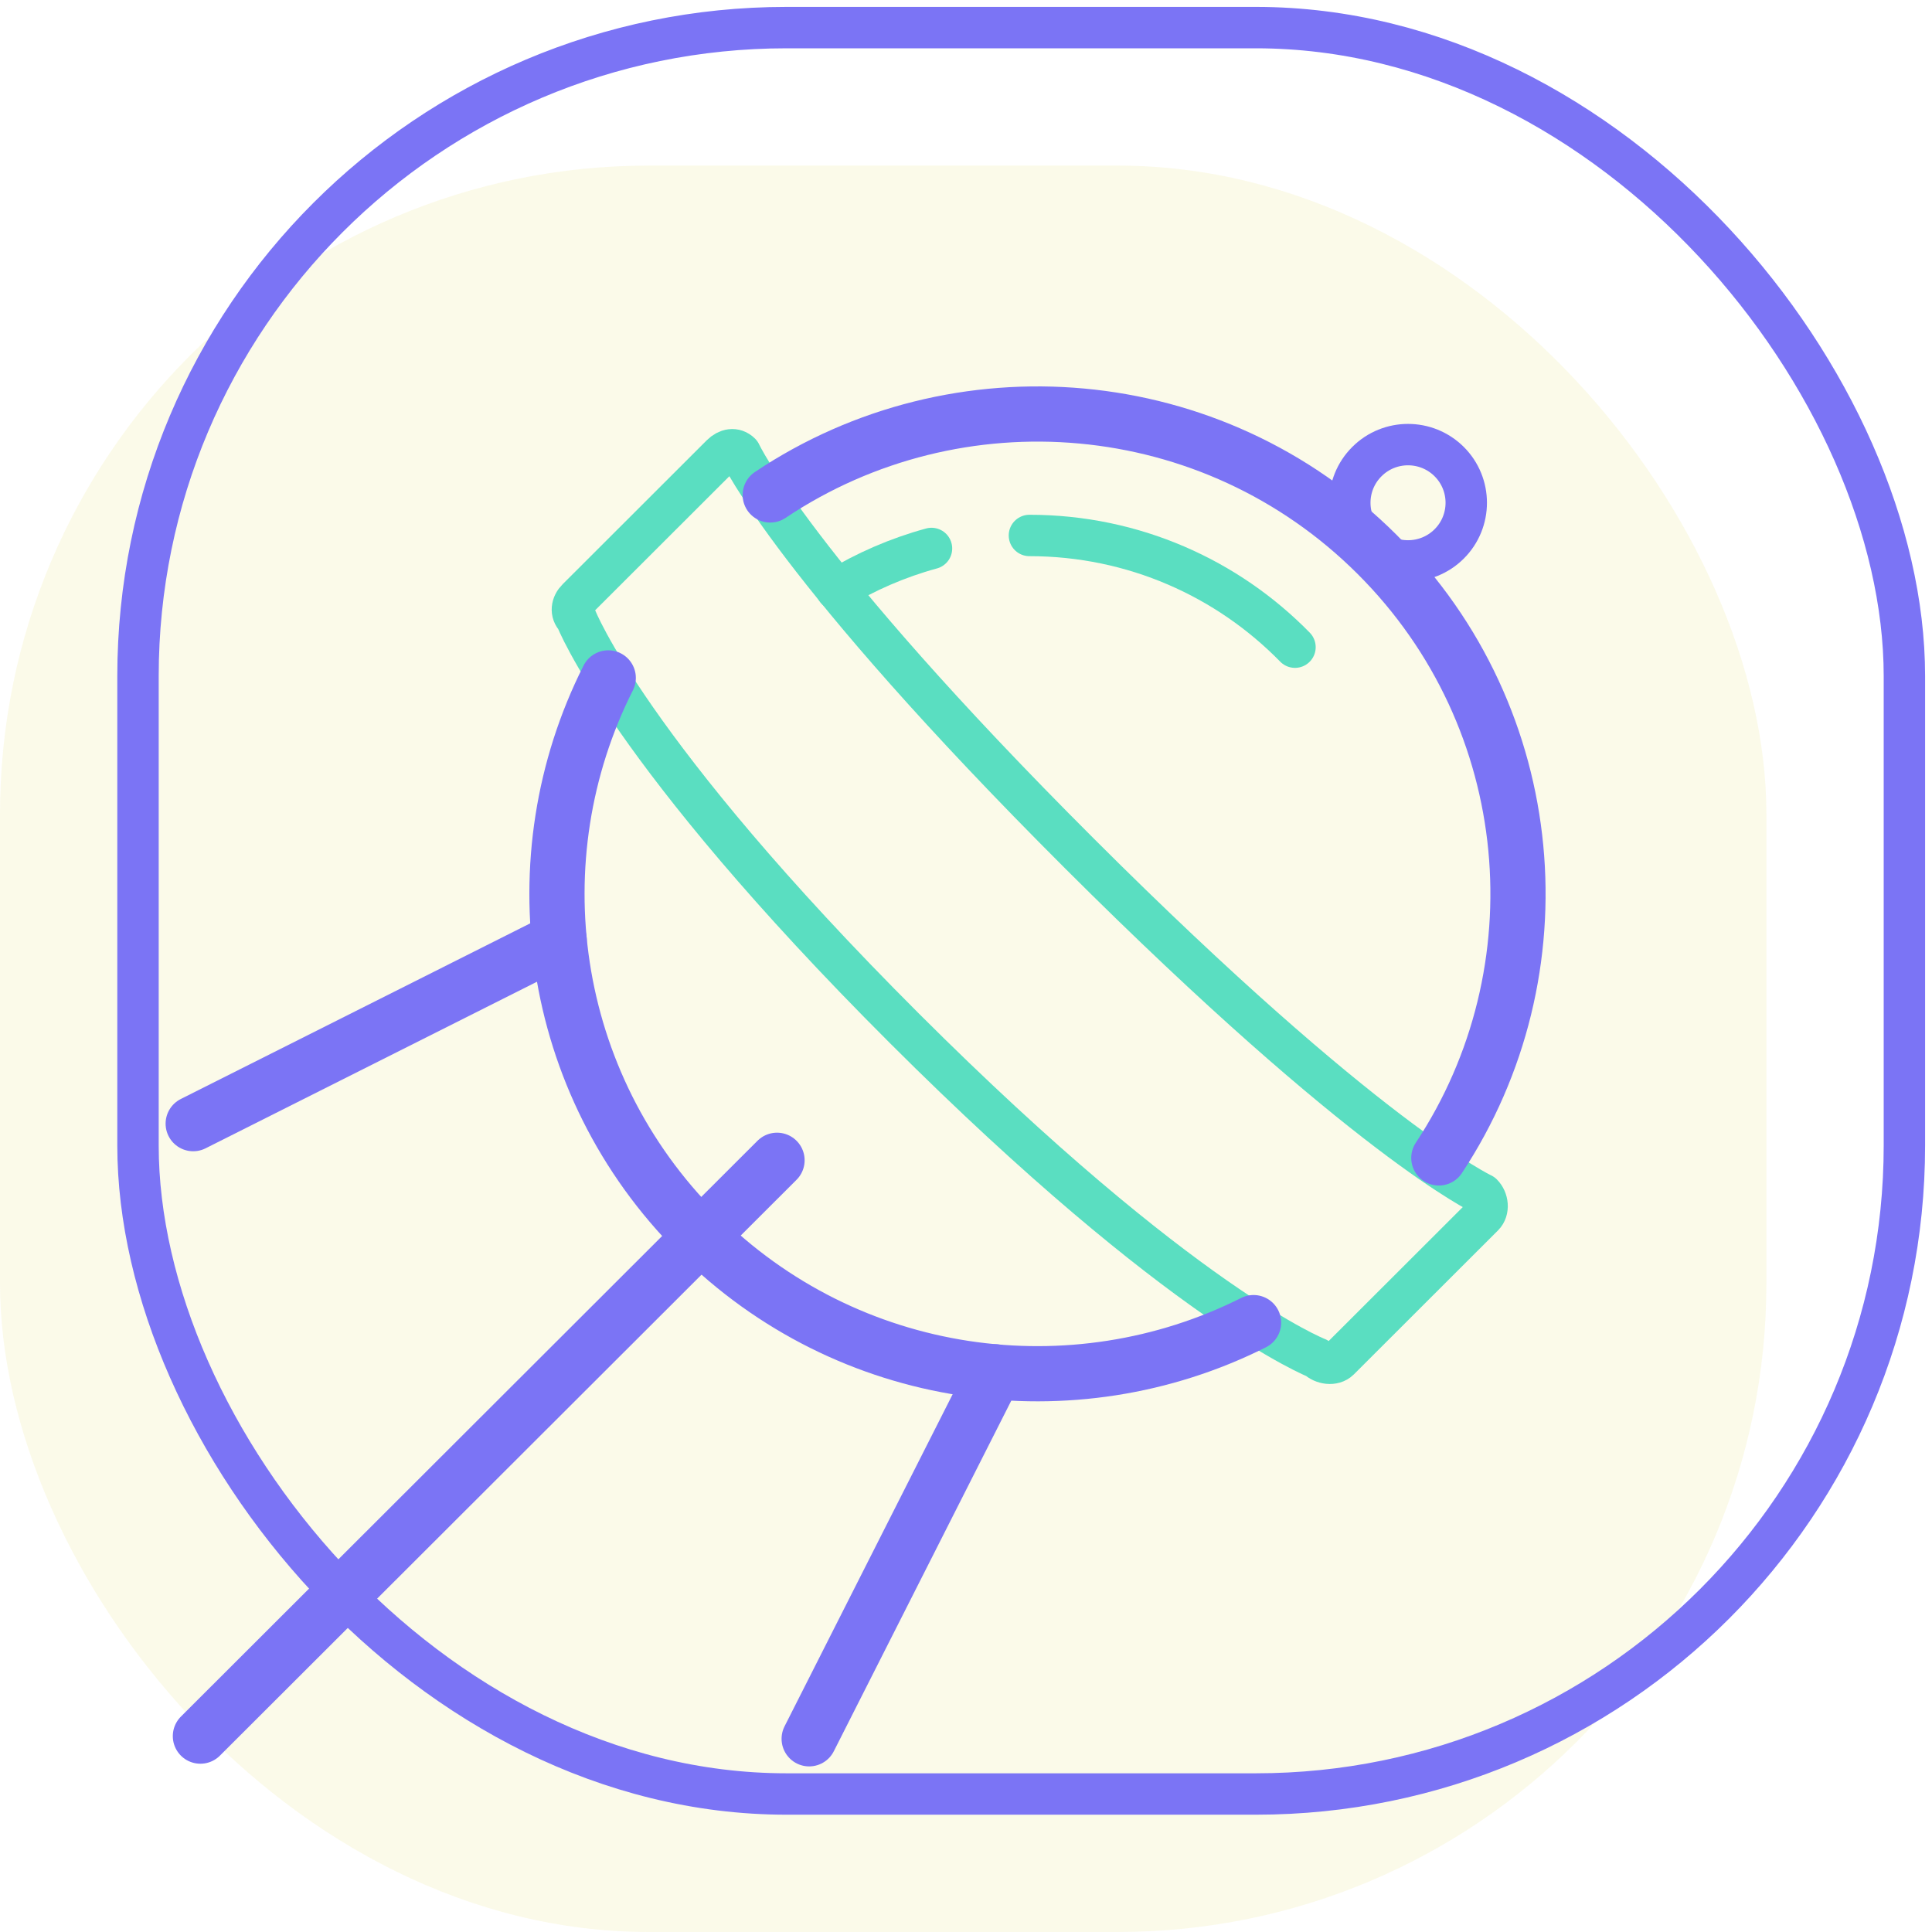<svg width="70" height="70" viewBox="0 0 70 70" fill="none" xmlns="http://www.w3.org/2000/svg">
<rect y="6" width="64" height="64" rx="23.5" fill="#DED85A" fill-opacity="0.132"/>
<rect x="5" y="1" width="64" height="64" rx="23.5" stroke="#7B74F5" stroke-width="1.5" stroke-linecap="round" stroke-linejoin="round"/>
<path fill-rule="evenodd" clip-rule="evenodd" d="M52.508 19.706C51.684 20.529 50.347 20.529 49.523 19.706C48.7 18.883 48.7 17.548 49.524 16.726C50.347 15.903 51.684 15.904 52.508 16.726C53.331 17.548 53.331 18.884 52.508 19.706Z" stroke="#7B74F5" stroke-width="1.5" stroke-linecap="round" stroke-linejoin="round"/>
<path fill-rule="evenodd" clip-rule="evenodd" d="M48.523 49.266C48.317 49.472 47.926 49.414 47.72 49.209C47.72 49.209 42.842 47.318 32.768 37.258C22.743 27.247 20.873 22.399 20.873 22.399C20.668 22.193 20.71 21.902 20.917 21.697L26.139 16.481C26.345 16.275 26.622 16.218 26.828 16.424C26.828 16.424 28.759 20.586 39.111 30.924C49.51 41.31 53.703 43.262 53.703 43.262C53.909 43.468 53.952 43.844 53.745 44.05L48.523 49.266Z" stroke="#5ADEC1" stroke-width="1.5" stroke-linecap="round" stroke-linejoin="round"/>
<path d="M27.907 17.933C34.675 13.401 43.922 14.122 49.9 20.093C55.849 26.033 56.594 35.204 52.132 41.954" stroke="#7B74F5" stroke-width="2" stroke-linecap="round" stroke-linejoin="round"/>
<path d="M45.419 47.921C38.893 51.203 30.729 50.124 25.278 44.681C19.828 39.238 18.747 31.081 22.038 24.562" stroke="#7B74F5" stroke-width="2" stroke-linecap="round" stroke-linejoin="round"/>
<path d="M28.153 42.039L7.261 62.903" stroke="#7B74F5" stroke-width="2" stroke-linecap="round" stroke-linejoin="round"/>
<path d="M36.049 49.703L29.318 63" stroke="#7B74F5" stroke-width="2" stroke-linecap="round" stroke-linejoin="round"/>
<path d="M20.259 34.047L7 40.712" stroke="#7B74F5" stroke-width="2" stroke-linecap="round" stroke-linejoin="round"/>
<path d="M37.298 19.401C41.069 19.401 44.478 20.951 46.92 23.448" stroke="#5ADEC1" stroke-width="1.5" stroke-linecap="round" stroke-linejoin="round"/>
<path d="M30.308 21.355C31.368 20.71 32.524 20.207 33.75 19.872" stroke="#5ADEC1" stroke-width="1.5" stroke-linecap="round" stroke-linejoin="round"/>
</svg>
